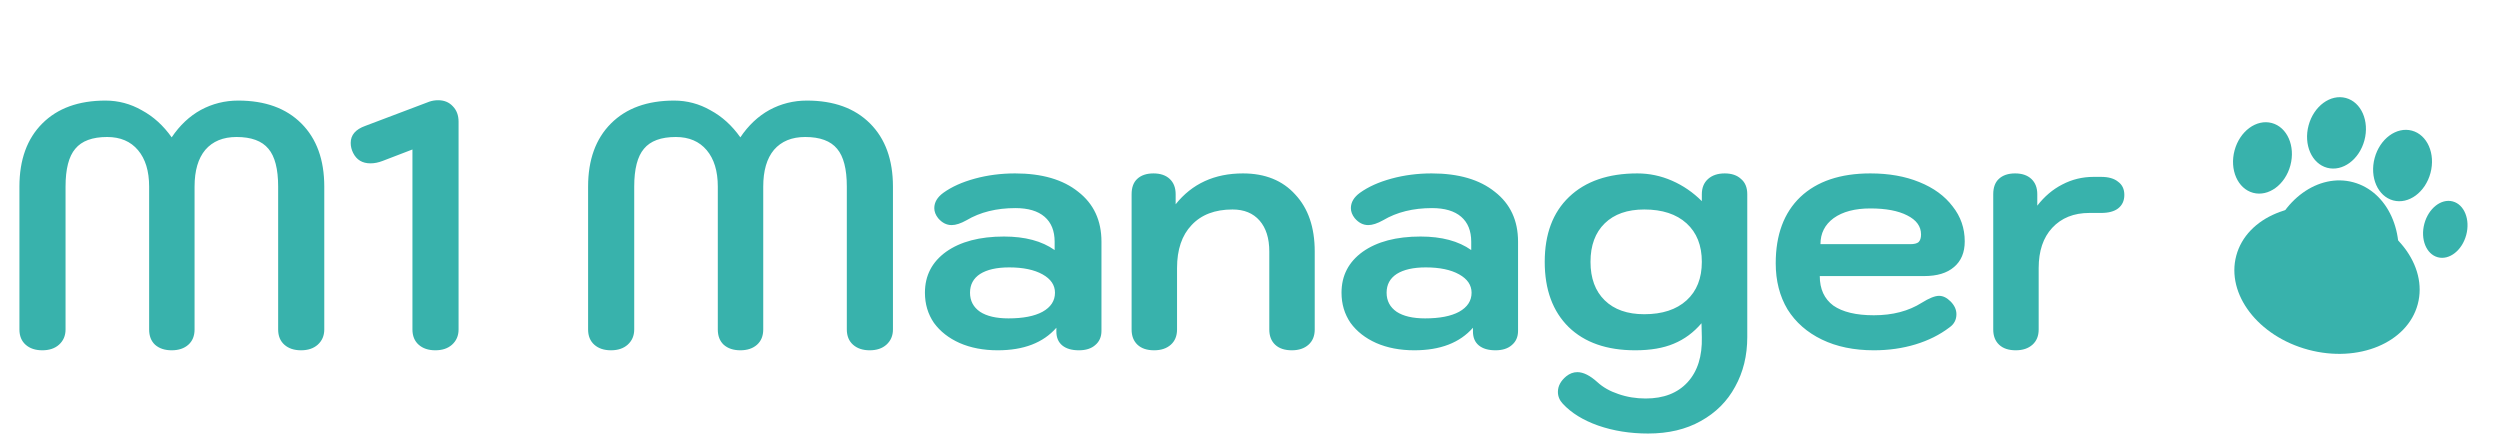 <svg width="173" height="31" viewBox="0 0 173 31" fill="none" xmlns="http://www.w3.org/2000/svg">
<path d="M2.928 24.24C2.448 24.24 2.064 24.112 1.776 23.856C1.488 23.6 1.344 23.248 1.344 22.8V12.912C1.344 11.056 1.872 9.6 2.928 8.544C3.984 7.488 5.44 6.96 7.296 6.96C8.192 6.96 9.032 7.184 9.816 7.632C10.616 8.064 11.304 8.688 11.88 9.504C12.44 8.672 13.112 8.04 13.896 7.608C14.696 7.176 15.56 6.96 16.488 6.96C18.344 6.96 19.8 7.488 20.856 8.544C21.912 9.6 22.44 11.056 22.44 12.912V22.8C22.44 23.232 22.288 23.584 21.984 23.856C21.696 24.112 21.312 24.24 20.832 24.24C20.352 24.24 19.968 24.112 19.68 23.856C19.392 23.6 19.248 23.248 19.248 22.8V12.912C19.248 11.696 19.024 10.824 18.576 10.296C18.128 9.752 17.392 9.48 16.368 9.48C15.44 9.48 14.72 9.776 14.208 10.368C13.712 10.96 13.464 11.808 13.464 12.912V22.8C13.464 23.248 13.32 23.6 13.032 23.856C12.744 24.112 12.36 24.24 11.88 24.24C11.4 24.24 11.016 24.112 10.728 23.856C10.456 23.6 10.32 23.248 10.32 22.8V12.912C10.32 11.84 10.064 11 9.552 10.392C9.04 9.784 8.328 9.48 7.416 9.48C6.392 9.48 5.656 9.752 5.208 10.296C4.76 10.824 4.536 11.696 4.536 12.912V22.8C4.536 23.232 4.384 23.584 4.08 23.856C3.792 24.112 3.408 24.24 2.928 24.24ZM30.125 24.24C29.645 24.24 29.261 24.112 28.973 23.856C28.685 23.6 28.541 23.248 28.541 22.8V10.344L26.477 11.136C26.189 11.248 25.909 11.304 25.637 11.304C25.077 11.304 24.677 11.064 24.437 10.584C24.325 10.36 24.269 10.128 24.269 9.888C24.269 9.344 24.605 8.952 25.277 8.712L29.717 7.032C29.909 6.968 30.109 6.936 30.317 6.936C30.733 6.936 31.069 7.072 31.325 7.344C31.597 7.616 31.733 7.976 31.733 8.424V22.8C31.733 23.232 31.581 23.584 31.277 23.856C30.989 24.112 30.605 24.24 30.125 24.24ZM42.28 24.24C41.8 24.24 41.416 24.112 41.128 23.856C40.84 23.6 40.696 23.248 40.696 22.8V12.912C40.696 11.056 41.224 9.6 42.28 8.544C43.336 7.488 44.792 6.96 46.648 6.96C47.544 6.96 48.384 7.184 49.168 7.632C49.968 8.064 50.656 8.688 51.232 9.504C51.792 8.672 52.464 8.04 53.248 7.608C54.048 7.176 54.912 6.96 55.84 6.96C57.696 6.96 59.152 7.488 60.208 8.544C61.264 9.6 61.792 11.056 61.792 12.912V22.8C61.792 23.232 61.64 23.584 61.336 23.856C61.048 24.112 60.664 24.24 60.184 24.24C59.704 24.24 59.32 24.112 59.032 23.856C58.744 23.6 58.6 23.248 58.6 22.8V12.912C58.6 11.696 58.376 10.824 57.928 10.296C57.48 9.752 56.744 9.48 55.72 9.48C54.792 9.48 54.072 9.776 53.56 10.368C53.064 10.96 52.816 11.808 52.816 12.912V22.8C52.816 23.248 52.672 23.6 52.384 23.856C52.096 24.112 51.712 24.24 51.232 24.24C50.752 24.24 50.368 24.112 50.08 23.856C49.808 23.6 49.672 23.248 49.672 22.8V12.912C49.672 11.84 49.416 11 48.904 10.392C48.392 9.784 47.68 9.48 46.768 9.48C45.744 9.48 45.008 9.752 44.56 10.296C44.112 10.824 43.888 11.696 43.888 12.912V22.8C43.888 23.232 43.736 23.584 43.432 23.856C43.144 24.112 42.76 24.24 42.28 24.24ZM69.045 24.24C68.053 24.24 67.173 24.072 66.405 23.736C65.653 23.4 65.061 22.936 64.629 22.344C64.213 21.736 64.005 21.04 64.005 20.256C64.005 19.072 64.493 18.128 65.469 17.424C66.461 16.72 67.797 16.368 69.477 16.368C70.933 16.368 72.101 16.68 72.981 17.304V16.728C72.981 15.976 72.749 15.4 72.285 15C71.821 14.6 71.149 14.4 70.269 14.4C68.957 14.4 67.829 14.68 66.885 15.24C66.485 15.464 66.141 15.576 65.853 15.576C65.501 15.576 65.189 15.416 64.917 15.096C64.741 14.872 64.653 14.64 64.653 14.4C64.653 14 64.861 13.648 65.277 13.344C65.853 12.928 66.581 12.6 67.461 12.36C68.341 12.12 69.269 12 70.245 12C72.101 12 73.557 12.424 74.613 13.272C75.685 14.104 76.221 15.256 76.221 16.728V22.896C76.221 23.312 76.077 23.64 75.789 23.88C75.517 24.12 75.141 24.24 74.661 24.24C74.165 24.24 73.781 24.128 73.509 23.904C73.237 23.68 73.101 23.36 73.101 22.944V22.68C72.189 23.72 70.837 24.24 69.045 24.24ZM69.789 22.032C70.797 22.032 71.581 21.88 72.141 21.576C72.717 21.256 73.005 20.816 73.005 20.256C73.005 19.728 72.717 19.304 72.141 18.984C71.565 18.664 70.797 18.504 69.837 18.504C68.973 18.504 68.301 18.656 67.821 18.96C67.357 19.264 67.125 19.696 67.125 20.256C67.125 20.816 67.357 21.256 67.821 21.576C68.285 21.88 68.941 22.032 69.789 22.032ZM79.867 24.24C79.371 24.24 78.987 24.112 78.715 23.856C78.443 23.6 78.307 23.248 78.307 22.8V13.44C78.307 12.976 78.435 12.624 78.691 12.384C78.963 12.128 79.339 12 79.819 12C80.299 12 80.675 12.128 80.947 12.384C81.219 12.64 81.355 12.992 81.355 13.44V14.136C82.491 12.712 84.043 12 86.011 12C87.547 12 88.755 12.488 89.635 13.464C90.531 14.424 90.979 15.736 90.979 17.4V22.8C90.979 23.248 90.835 23.6 90.547 23.856C90.259 24.112 89.875 24.24 89.395 24.24C88.899 24.24 88.515 24.112 88.243 23.856C87.971 23.6 87.835 23.248 87.835 22.8V17.4C87.835 16.488 87.611 15.776 87.163 15.264C86.715 14.752 86.091 14.496 85.291 14.496C84.075 14.496 83.131 14.856 82.459 15.576C81.787 16.28 81.451 17.272 81.451 18.552V22.8C81.451 23.248 81.307 23.6 81.019 23.856C80.731 24.112 80.347 24.24 79.867 24.24ZM97.873 24.24C96.881 24.24 96.001 24.072 95.233 23.736C94.481 23.4 93.889 22.936 93.457 22.344C93.041 21.736 92.833 21.04 92.833 20.256C92.833 19.072 93.321 18.128 94.297 17.424C95.289 16.72 96.625 16.368 98.305 16.368C99.761 16.368 100.929 16.68 101.809 17.304V16.728C101.809 15.976 101.577 15.4 101.113 15C100.649 14.6 99.977 14.4 99.097 14.4C97.785 14.4 96.657 14.68 95.713 15.24C95.313 15.464 94.969 15.576 94.681 15.576C94.329 15.576 94.017 15.416 93.745 15.096C93.569 14.872 93.481 14.64 93.481 14.4C93.481 14 93.689 13.648 94.105 13.344C94.681 12.928 95.409 12.6 96.289 12.36C97.169 12.12 98.097 12 99.073 12C100.929 12 102.385 12.424 103.441 13.272C104.513 14.104 105.049 15.256 105.049 16.728V22.896C105.049 23.312 104.905 23.64 104.617 23.88C104.345 24.12 103.969 24.24 103.489 24.24C102.993 24.24 102.609 24.128 102.337 23.904C102.065 23.68 101.929 23.36 101.929 22.944V22.68C101.017 23.72 99.665 24.24 97.873 24.24ZM98.617 22.032C99.625 22.032 100.409 21.88 100.969 21.576C101.545 21.256 101.833 20.816 101.833 20.256C101.833 19.728 101.545 19.304 100.969 18.984C100.393 18.664 99.625 18.504 98.665 18.504C97.801 18.504 97.129 18.656 96.649 18.96C96.185 19.264 95.953 19.696 95.953 20.256C95.953 20.816 96.185 21.256 96.649 21.576C97.113 21.88 97.769 22.032 98.617 22.032ZM114.047 30C112.799 30 111.647 29.816 110.591 29.448C109.551 29.08 108.735 28.576 108.143 27.936C107.919 27.696 107.807 27.424 107.807 27.12C107.807 26.72 107.999 26.36 108.383 26.04C108.623 25.848 108.879 25.752 109.151 25.752C109.567 25.752 110.031 25.984 110.543 26.448C110.927 26.8 111.407 27.072 111.983 27.264C112.575 27.472 113.207 27.576 113.879 27.576C115.127 27.576 116.095 27.2 116.783 26.448C117.471 25.696 117.799 24.656 117.767 23.328L117.743 22.368C117.199 23.008 116.559 23.48 115.823 23.784C115.103 24.088 114.215 24.24 113.159 24.24C111.191 24.24 109.655 23.704 108.551 22.632C107.447 21.544 106.895 20.04 106.895 18.12C106.895 16.2 107.455 14.704 108.575 13.632C109.711 12.544 111.287 12 113.303 12C114.135 12 114.935 12.168 115.703 12.504C116.471 12.84 117.159 13.312 117.767 13.92V13.44C117.767 12.992 117.911 12.64 118.199 12.384C118.487 12.128 118.871 12 119.351 12C119.831 12 120.207 12.128 120.479 12.384C120.767 12.624 120.911 12.976 120.911 13.44V23.328C120.911 24.608 120.631 25.752 120.071 26.76C119.527 27.768 118.735 28.56 117.695 29.136C116.671 29.712 115.455 30 114.047 30ZM113.783 21.744C115.031 21.744 116.007 21.424 116.711 20.784C117.415 20.144 117.767 19.256 117.767 18.12C117.767 16.984 117.415 16.096 116.711 15.456C116.007 14.816 115.031 14.496 113.783 14.496C112.615 14.496 111.703 14.816 111.047 15.456C110.391 16.096 110.063 16.984 110.063 18.12C110.063 19.256 110.391 20.144 111.047 20.784C111.703 21.424 112.615 21.744 113.783 21.744ZM129.672 24.24C128.296 24.24 127.096 23.992 126.072 23.496C125.048 23 124.256 22.304 123.696 21.408C123.152 20.496 122.88 19.432 122.88 18.216C122.88 16.248 123.448 14.72 124.584 13.632C125.736 12.544 127.352 12 129.432 12C130.712 12 131.84 12.2 132.816 12.6C133.808 13 134.576 13.56 135.12 14.28C135.68 14.984 135.96 15.792 135.96 16.704C135.96 17.472 135.712 18.064 135.216 18.48C134.736 18.896 134.048 19.104 133.152 19.104H125.928C125.928 20 126.24 20.68 126.864 21.144C127.504 21.592 128.44 21.816 129.672 21.816C130.968 21.816 132.072 21.528 132.984 20.952C133.496 20.632 133.896 20.472 134.184 20.472C134.456 20.472 134.72 20.6 134.976 20.856C135.248 21.128 135.384 21.424 135.384 21.744C135.384 22.128 135.224 22.432 134.904 22.656C134.232 23.168 133.448 23.56 132.552 23.832C131.656 24.104 130.696 24.24 129.672 24.24ZM132.192 16.896C132.464 16.896 132.656 16.848 132.768 16.752C132.88 16.64 132.936 16.464 132.936 16.224C132.936 15.664 132.616 15.224 131.976 14.904C131.352 14.584 130.504 14.424 129.432 14.424C128.36 14.424 127.512 14.648 126.888 15.096C126.28 15.544 125.976 16.144 125.976 16.896H132.192ZM139.492 24.24C138.996 24.24 138.612 24.112 138.34 23.856C138.068 23.6 137.932 23.248 137.932 22.8V13.44C137.932 12.976 138.06 12.624 138.316 12.384C138.588 12.128 138.964 12 139.444 12C139.924 12 140.3 12.128 140.572 12.384C140.844 12.64 140.98 12.992 140.98 13.44V14.232C141.476 13.592 142.052 13.104 142.708 12.768C143.38 12.416 144.1 12.24 144.868 12.24H145.396C145.908 12.24 146.3 12.352 146.572 12.576C146.86 12.784 147.004 13.088 147.004 13.488C147.004 13.888 146.86 14.2 146.572 14.424C146.3 14.632 145.908 14.736 145.396 14.736H144.58C143.508 14.736 142.652 15.08 142.012 15.768C141.388 16.44 141.076 17.368 141.076 18.552V22.8C141.076 23.248 140.932 23.6 140.644 23.856C140.356 24.112 139.972 24.24 139.492 24.24Z" fill="#38B2AC"/>
<ellipse cx="161.418" cy="17.923" rx="4.5" ry="5.5" transform="rotate(15 161.418 17.923)" fill="#38B2AC"/>
<ellipse cx="161.029" cy="19.372" rx="6.5" ry="5" transform="rotate(15 161.029 19.372)" fill="#38B2AC"/>
<ellipse cx="156.563" cy="10.928" rx="2" ry="2.5" transform="rotate(15 156.563 10.928)" fill="#38B2AC"/>
<ellipse cx="166.257" cy="11.455" rx="2" ry="2.5" transform="rotate(15 166.257 11.455)" fill="#38B2AC"/>
<ellipse cx="169.214" cy="15.871" rx="1.5" ry="2" transform="rotate(15 169.214 15.871)" fill="#38B2AC"/>
<ellipse cx="161.686" cy="9.195" rx="2" ry="2.5" transform="rotate(15 161.686 9.195)" fill="#38B2AC"/>
</svg>
